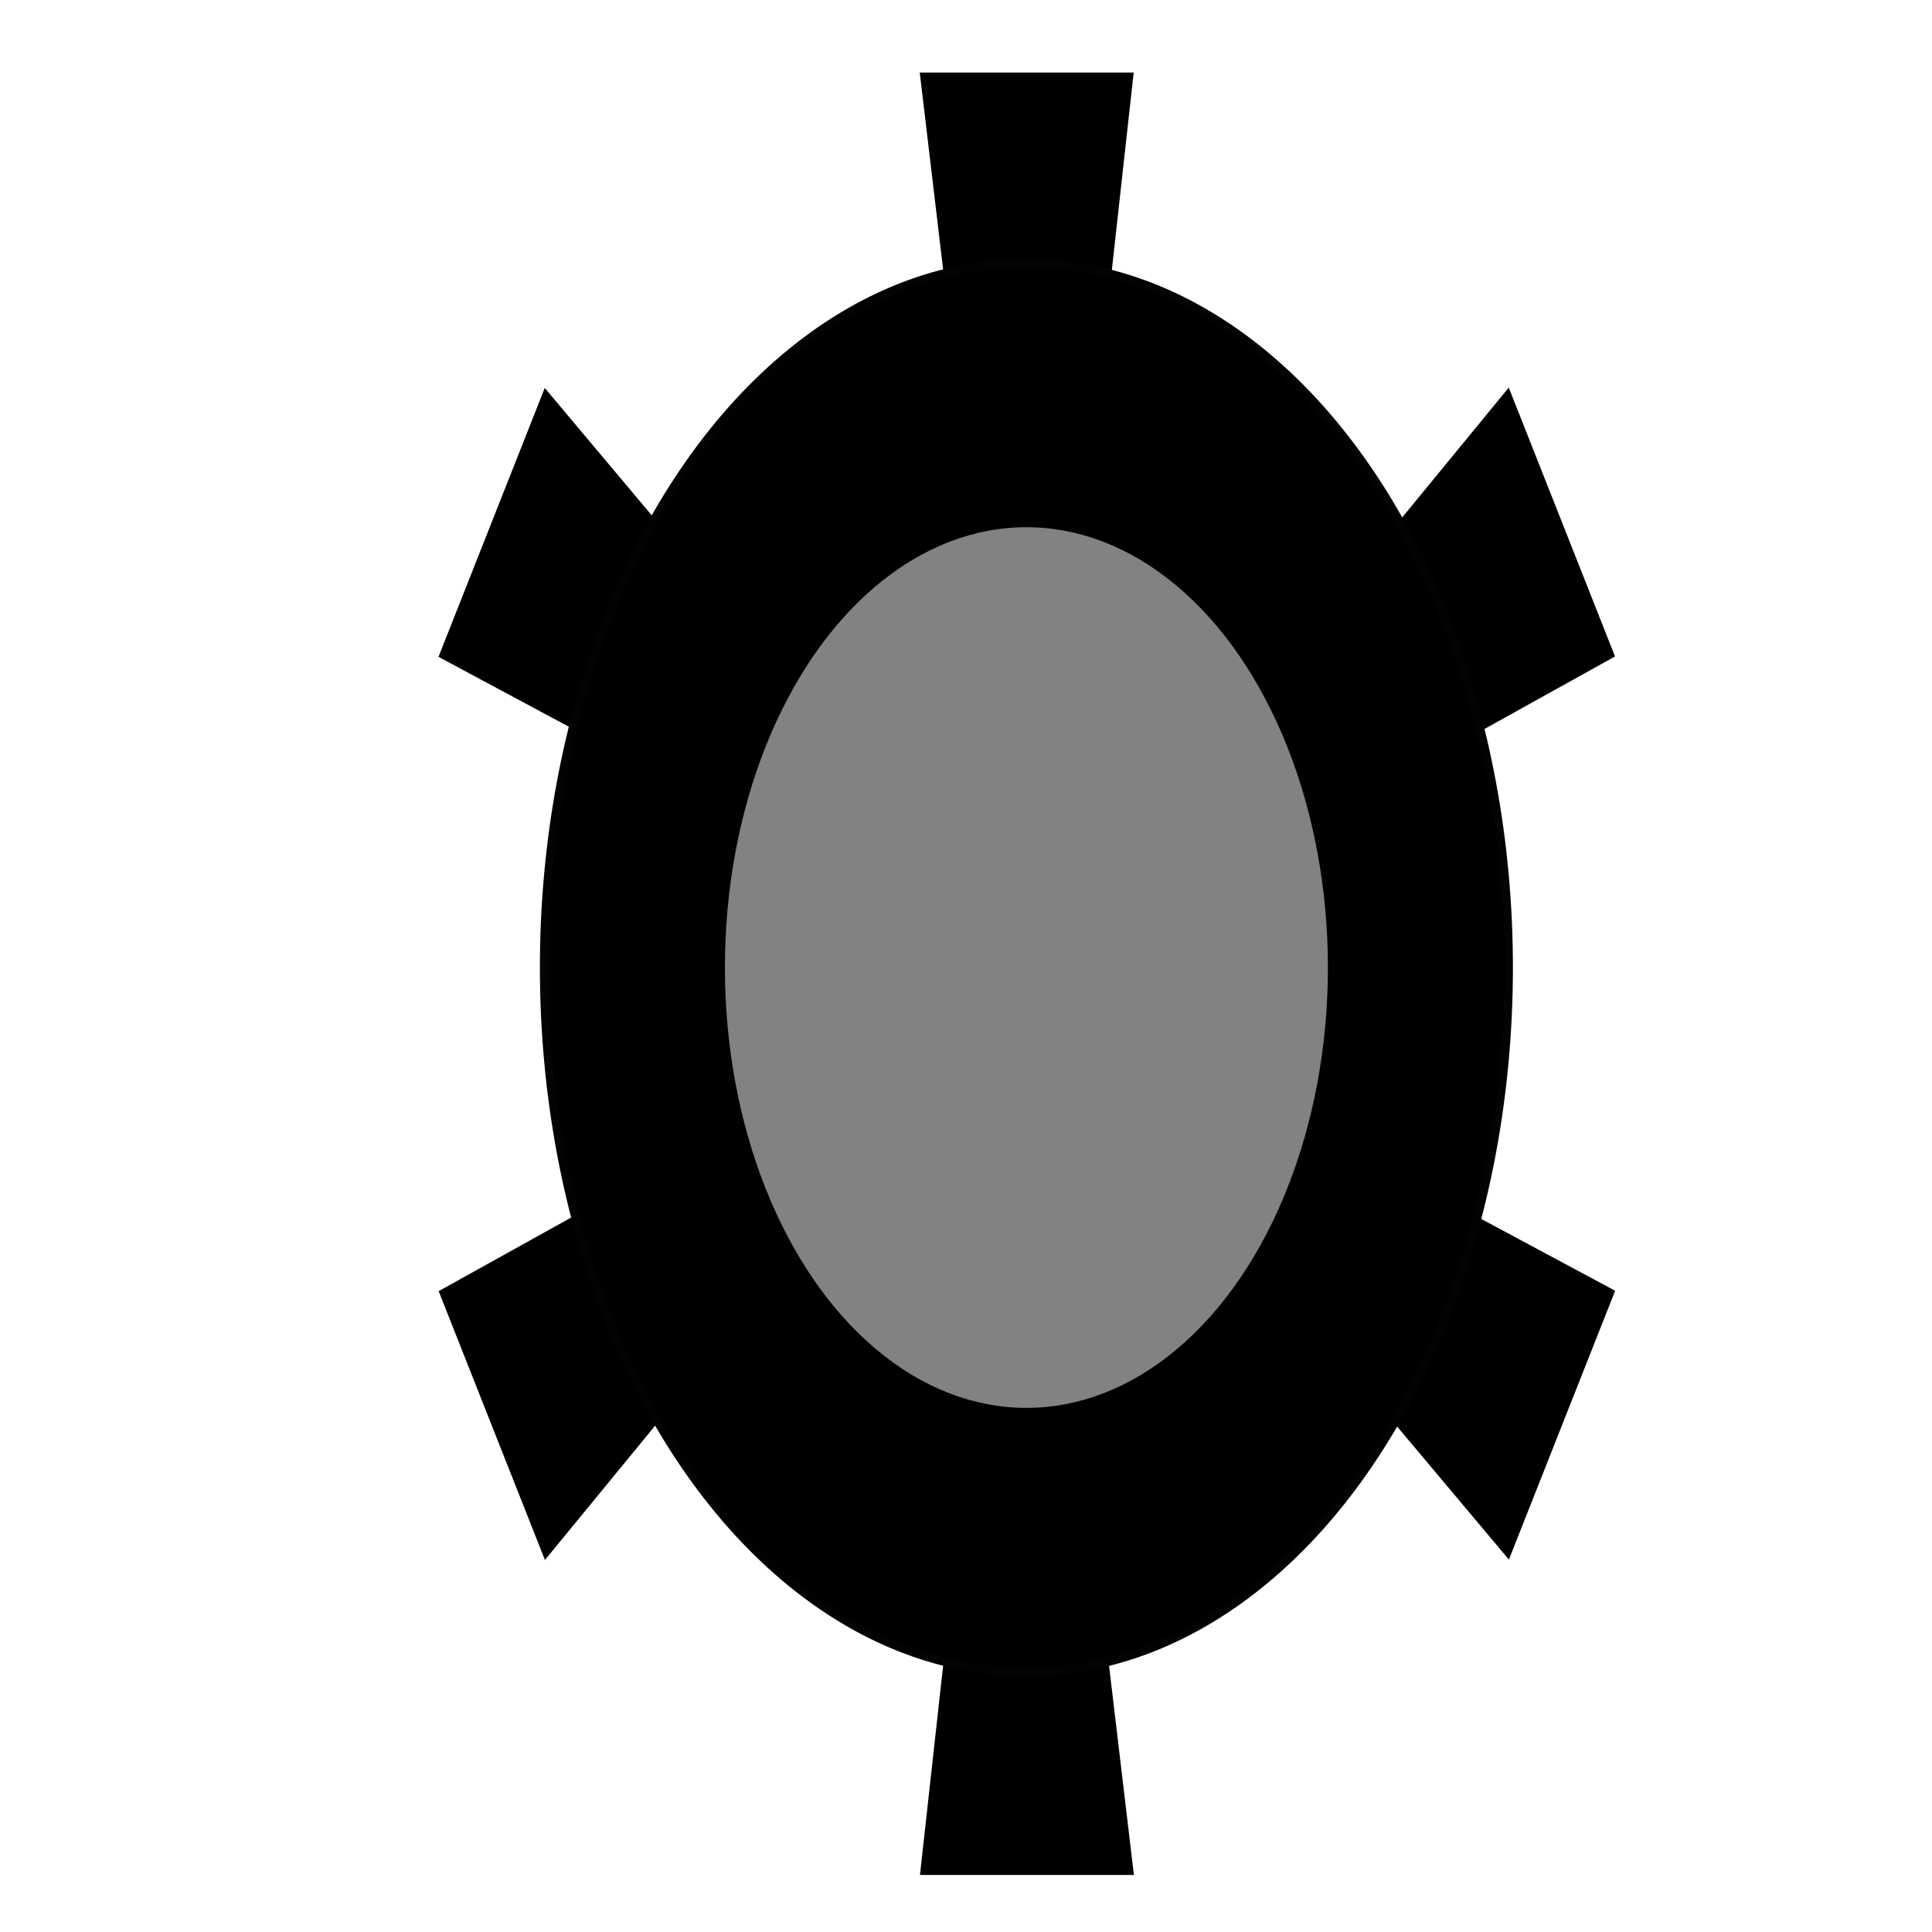 <?xml version="1.0" encoding="UTF-8" standalone="no"?>
<!-- Created with Inkscape (http://www.inkscape.org/) -->

<svg
   xmlns:dc="http://purl.org/dc/elements/1.1/"
   xmlns:cc="http://creativecommons.org/ns#"
   xmlns:rdf="http://www.w3.org/1999/02/22-rdf-syntax-ns#"
   xmlns:svg="http://www.w3.org/2000/svg"
   xmlns="http://www.w3.org/2000/svg"
   xmlns:sodipodi="http://sodipodi.sourceforge.net/DTD/sodipodi-0.dtd"
   xmlns:inkscape="http://www.inkscape.org/namespaces/inkscape"
   width="200"
   height="200"
   viewBox="0 0 52.917 52.917"
   version="1.1"
   id="svg8466"
   inkscape:version="0.91 r13725"
   sodipodi:docname="to_settings.svg"
   inkscape:export-filename="/home/err0r/Eric/qt/test3_sst/icons/to_settings1_pressed.png"
   inkscape:export-xdpi="94.5"
   inkscape:export-ydpi="94.5">
  <defs
     id="defs8460" />
  <sodipodi:namedview
     id="base"
     pagecolor="#ffffff"
     bordercolor="#666666"
     borderopacity="1.0"
     inkscape:pageopacity="0.0"
     inkscape:pageshadow="2"
     inkscape:zoom="2.8284272"
     inkscape:cx="68.794477"
     inkscape:cy="69.654344"
     inkscape:document-units="mm"
     inkscape:current-layer="layer1"
     showgrid="false"
     units="px"
     inkscape:snap-center="false"
     inkscape:snap-object-midpoints="true"
     inkscape:snap-bbox="true"
     inkscape:bbox-nodes="true"
     inkscape:snap-bbox-edge-midpoints="false"
     inkscape:snap-bbox-midpoints="false"
     inkscape:bbox-paths="true"
     inkscape:window-width="1313"
     inkscape:window-height="744"
     inkscape:window-x="53"
     inkscape:window-y="24"
     inkscape:window-maximized="1"
     inkscape:pagecheckerboard="true" />
  <g
     inkscape:groupmode="layer"
     id="layer2"
     inkscape:label="Layer 2"
     style="display:none">
    <rect
       style="fill:#b3b3b3;fill-opacity:1;stroke:#030303;stroke-width:0.38;stroke-linecap:round;stroke-linejoin:round;stroke-miterlimit:4;stroke-dasharray:none;stroke-opacity:1"
       id="rect8475"
       width="55.37"
       height="55.275"
       x="-1.605"
       y="-1.132" />
    <path
       style="fill:#666666;stroke:#000000;stroke-width:0.265px;stroke-linecap:butt;stroke-linejoin:miter;stroke-opacity:1"
       d="m 3.024,16.347 6.331,6.331 1.323,5.481 -0.567,7.749 L 7.124,40.895 22.755,56.526 50.271,56.129 66.524,50.365 60.571,17.292 59.909,17.576 30.423,0.523 23.151,9.166 18.143,12.946 17.67,11.15 16.442,11.339 15.875,11.528 7.021,9.156 8.126,14.269 Z"
       id="path9828"
       inkscape:connector-curvature="0" />
  </g>
  <g
     inkscape:groupmode="layer"
     id="layer7"
     inkscape:label="Layer 4"
     style="display:inline" />
  <g
     inkscape:groupmode="layer"
     id="layer3"
     inkscape:label="Layer 3"
     style="display:inline">
    <path
       style="fill:#000000;fill-opacity:1;stroke:#000000;stroke-width:0.219px;stroke-linecap:butt;stroke-linejoin:miter;stroke-opacity:1"
       d="m 28.113,26.501 -15.965,-8.561 2.807,-7.102 z"
       id="path8490"
       inkscape:connector-curvature="0"
       inkscape:transform-center-x="7.9936262"
       inkscape:transform-center-y="-8.0026756" />
    <path
       inkscape:transform-center-y="-12.337215"
       inkscape:transform-center-x="0.0032720476"
       inkscape:connector-curvature="0"
       id="path8524"
       d="m 28.221,26.572 -2.906,-24.475 5.614,-10e-8 z"
       style="fill:#000000;fill-opacity:1;stroke:#000000;stroke-width:0.219px;stroke-linecap:butt;stroke-linejoin:miter;stroke-opacity:1" />
    <path
       style="fill:#000000;fill-opacity:1;stroke:#000000;stroke-width:0.219px;stroke-linecap:butt;stroke-linejoin:miter;stroke-opacity:1"
       d="m 28.232,26.743 13.059,-15.914 2.807,7.102 z"
       id="path8526"
       inkscape:connector-curvature="0"
       inkscape:transform-center-x="-8.0399957"
       inkscape:transform-center-y="-7.8853671" />
    <path
       inkscape:transform-center-y="8.0026752"
       inkscape:transform-center-x="-7.9936254"
       inkscape:connector-curvature="0"
       id="path8528"
       d="m 28.136,26.843 15.965,8.561 -2.807,7.102 z"
       style="fill:#000000;fill-opacity:1;stroke:#000000;stroke-width:0.219px;stroke-linecap:butt;stroke-linejoin:miter;stroke-opacity:1;marker-end:" />
    <path
       style="fill:#000000;fill-opacity:1;stroke:#000000;stroke-width:0.219px;stroke-linecap:butt;stroke-linejoin:miter;stroke-opacity:1"
       d="m 28.028,26.771 2.906,24.475 -5.614,10e-7 z"
       id="path8530"
       inkscape:connector-curvature="0"
       inkscape:transform-center-x="-0.0032721869"
       inkscape:transform-center-y="12.337214" />
    <path
       inkscape:transform-center-y="7.8853664"
       inkscape:transform-center-x="8.0399957"
       inkscape:connector-curvature="0"
       id="path8532"
       d="M 28.017,26.6 14.959,42.514 12.152,35.413 Z"
       style="fill:#000000;fill-opacity:1;stroke:#000000;stroke-width:0.219px;stroke-linecap:butt;stroke-linejoin:miter;stroke-opacity:1" />
  </g>
  <g
     inkscape:label="Layer 1"
     inkscape:groupmode="layer"
     id="layer1"
     transform="translate(0,-244.083)"
     style="display:inline">
    <ellipse
       style="fill:#000000;fill-opacity:1;stroke:#030303;stroke-width:0.231;stroke-linecap:round;stroke-linejoin:round;stroke-miterlimit:4;stroke-dasharray:none;stroke-opacity:1"
       id="path8468"
       cx="28.113"
       cy="270.584"
       rx="13.21"
       ry="19.294" />
    <ellipse
       style="fill:#8a8a8a;fill-opacity:0.941;stroke:none;stroke-width:0.302;stroke-linecap:round;stroke-linejoin:round;stroke-miterlimit:4;stroke-dasharray:none;stroke-opacity:1"
       id="path8470"
       cx="28.113"
       cy="270.584"
       rx="8.258"
       ry="12.061"
       inkscape:export-xdpi="94"
       inkscape:export-ydpi="94" />
    <path
       style="fill:none;stroke:#000000;stroke-width:0.219px;stroke-linecap:butt;stroke-linejoin:miter;stroke-opacity:1"
       d="M 28.113,270.584 Z"
       id="path8484"
       inkscape:connector-curvature="0" />
  </g>
</svg>
